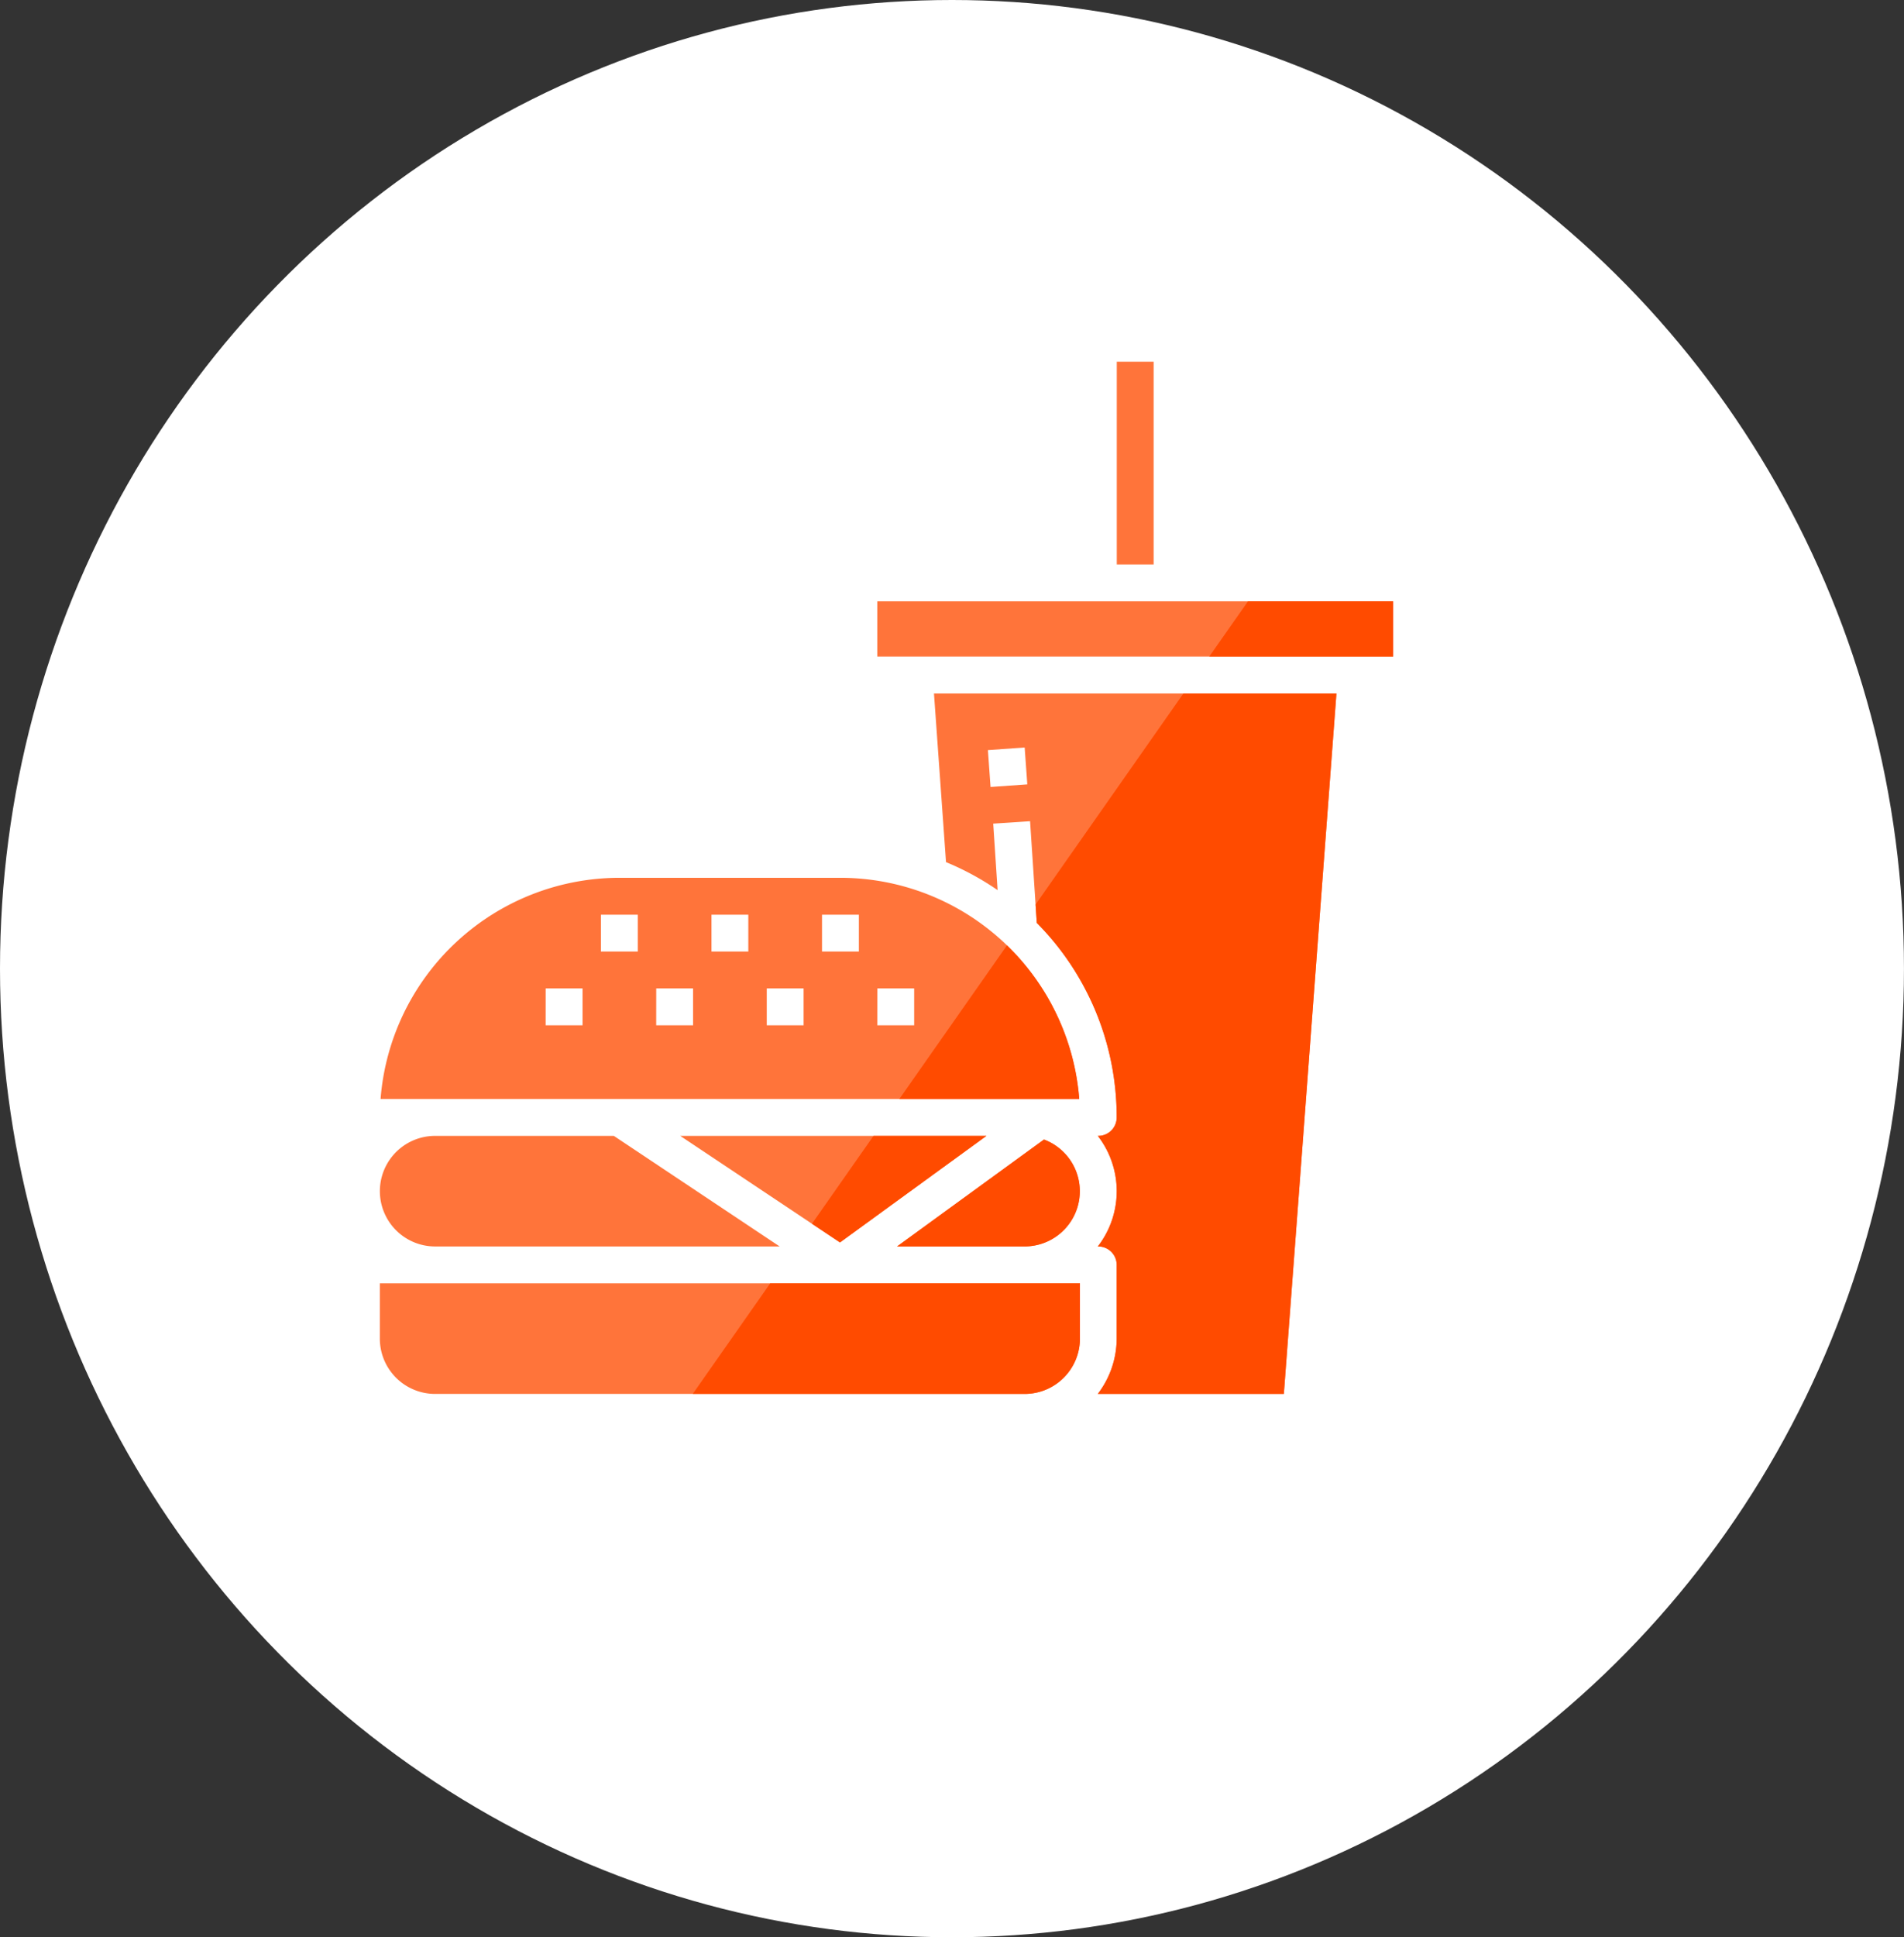 <svg id="Group_4598" data-name="Group 4598" xmlns="http://www.w3.org/2000/svg" xmlns:xlink="http://www.w3.org/1999/xlink" width="61.223" height="62.26" viewBox="0 0 61.223 62.26">
  <rect x="0" y="0" width="61.223" height="62.26" fill="#333333" stroke="none"/>
  <defs>
    <clipPath id="clip-path">
      <ellipse id="Ellipse_436" data-name="Ellipse 436" cx="24.385" cy="23.866" rx="24.385" ry="23.866" fill="#fff" stroke="#707070" stroke-width="1"/>
    </clipPath>
    <clipPath id="clip-path-2">
      <rect id="Rectangle_2876" data-name="Rectangle 2876" width="21.782" height="39.933" transform="matrix(0.819, 0.574, -0.574, 0.819, 22.905, 0)" fill="#fff" stroke="#707070" stroke-width="1"/>
    </clipPath>
  </defs>
  <ellipse id="Ellipse_435" data-name="Ellipse 435" cx="30.611" cy="31.13" rx="30.611" ry="31.13" fill="#fff"/>
  <g id="Mask_Group_8" data-name="Mask Group 8" transform="translate(4.151 8.301)" clip-path="url(#clip-path)">
    <g id="Group_4594" data-name="Group 4594" transform="translate(8.063 3.323)">
      <g id="fast-food">
        <path id="Path_2788" data-name="Path 2788" d="M2.278,339.554H13.356L8.024,336H2.278a1.777,1.777,0,1,0,0,3.554Zm0,0" transform="translate(-0.5 -311.119)" fill="#ff743a"/>
        <path id="Path_2789" data-name="Path 2789" d="M140.772,336h-9.847l5.137,3.425Zm0,0" transform="translate(-121.267 -311.119)" fill="#ff743a"/>
        <path id="Path_2790" data-name="Path 2790" d="M8.484,231.109H23.271A7.711,7.711,0,0,0,15.592,224H8.484a7.711,7.711,0,0,0-7.679,7.109Zm8.294-3.554h1.185v1.185H16.777ZM15,225.185h1.185v1.185H15Zm-1.777,2.37h1.185v1.185H13.223Zm-1.777-2.37H12.63v1.185H11.446Zm-1.777,2.37h1.185v1.185H9.668Zm-1.777-2.37H9.076v1.185H7.891Zm-1.777,2.37H7.3v1.185H6.114Zm0,0" transform="translate(-0.782 -207.413)" fill="#ff743a"/>
        <path id="Path_2791" data-name="Path 2791" d="M2.277,400H.5v1.777a1.777,1.777,0,0,0,1.777,1.777H21.234a1.777,1.777,0,0,0,1.777-1.777V400Zm0,0" transform="translate(-0.5 -370.38)" fill="#ff743a"/>
        <path id="Path_2792" data-name="Path 2792" d="M241.512,149.42a8.962,8.962,0,0,1,1.659.9l-.141-2.137,1.185-.078.216,3.268A8.855,8.855,0,0,1,247,157.626a.592.592,0,0,1-.592.592h-.015a2.9,2.9,0,0,1,0,3.554h.015a.592.592,0,0,1,.592.592v2.37a2.933,2.933,0,0,1-.608,1.777h5.983L254.066,144H241.125Zm2.529-3.684.085,1.185-1.182.084-.085-1.185Zm0,0" transform="translate(-223.307 -133.337)" fill="#ff743a"/>
        <path id="Path_2793" data-name="Path 2793" d="M225.978,104H216.5v1.777h16.587V104Zm0,0" transform="translate(-200.505 -96.299)" fill="#ff743a"/>
        <path id="Path_2794" data-name="Path 2794" d="M320.5,0h1.185V6.516H320.5Zm0,0" transform="translate(-296.804)" fill="#ff743a"/>
        <path id="Path_2795" data-name="Path 2795" d="M229.825,337.6l-4.724,3.436h4.1a1.774,1.774,0,0,0,.622-3.436Zm0,0" transform="translate(-208.469 -312.602)" fill="#ff743a"/>
      </g>
      <g id="Mask_Group_7" data-name="Mask Group 7" transform="translate(8.262 3.06)" clip-path="url(#clip-path-2)">
        <g id="fast-food-2" data-name="fast-food" transform="translate(-8.262 -3.06)">
          <path id="Path_2788-2" data-name="Path 2788" d="M2.278,339.554H13.356L8.024,336H2.278a1.777,1.777,0,1,0,0,3.554Zm0,0" transform="translate(-0.5 -311.119)" fill="#ff4b00"/>
          <path id="Path_2789-2" data-name="Path 2789" d="M140.772,336h-9.847l5.137,3.425Zm0,0" transform="translate(-121.267 -311.119)" fill="#ff4b00"/>
          <path id="Path_2790-2" data-name="Path 2790" d="M8.484,231.109H23.271A7.711,7.711,0,0,0,15.592,224H8.484a7.711,7.711,0,0,0-7.679,7.109Zm8.294-3.554h1.185v1.185H16.777ZM15,225.185h1.185v1.185H15Zm-1.777,2.37h1.185v1.185H13.223Zm-1.777-2.37H12.63v1.185H11.446Zm-1.777,2.37h1.185v1.185H9.668Zm-1.777-2.37H9.076v1.185H7.891Zm-1.777,2.37H7.3v1.185H6.114Zm0,0" transform="translate(-0.782 -207.413)" fill="#ff4b00"/>
          <path id="Path_2791-2" data-name="Path 2791" d="M2.277,400H.5v1.777a1.777,1.777,0,0,0,1.777,1.777H21.234a1.777,1.777,0,0,0,1.777-1.777V400Zm0,0" transform="translate(-0.5 -370.38)" fill="#ff4b00"/>
          <path id="Path_2792-2" data-name="Path 2792" d="M241.512,149.42a8.962,8.962,0,0,1,1.659.9l-.141-2.137,1.185-.078.216,3.268A8.855,8.855,0,0,1,247,157.626a.592.592,0,0,1-.592.592h-.015a2.9,2.9,0,0,1,0,3.554h.015a.592.592,0,0,1,.592.592v2.37a2.933,2.933,0,0,1-.608,1.777h5.983L254.066,144H241.125Zm2.529-3.684.085,1.185-1.182.084-.085-1.185Zm0,0" transform="translate(-223.307 -133.337)" fill="#ff4b00"/>
          <path id="Path_2793-2" data-name="Path 2793" d="M225.978,104H216.5v1.777h16.587V104Zm0,0" transform="translate(-200.505 -96.299)" fill="#ff4b00"/>
          <path id="Path_2794-2" data-name="Path 2794" d="M320.5,0h1.185V6.516H320.5Zm0,0" transform="translate(-296.804)" fill="#ff4b00"/>
          <path id="Path_2795-2" data-name="Path 2795" d="M229.825,337.6l-4.724,3.436h4.1a1.774,1.774,0,0,0,.622-3.436Zm0,0" transform="translate(-208.469 -312.602)" fill="#ff4b00"/>
        </g>
      </g>
    </g>
  </g>
</svg>

